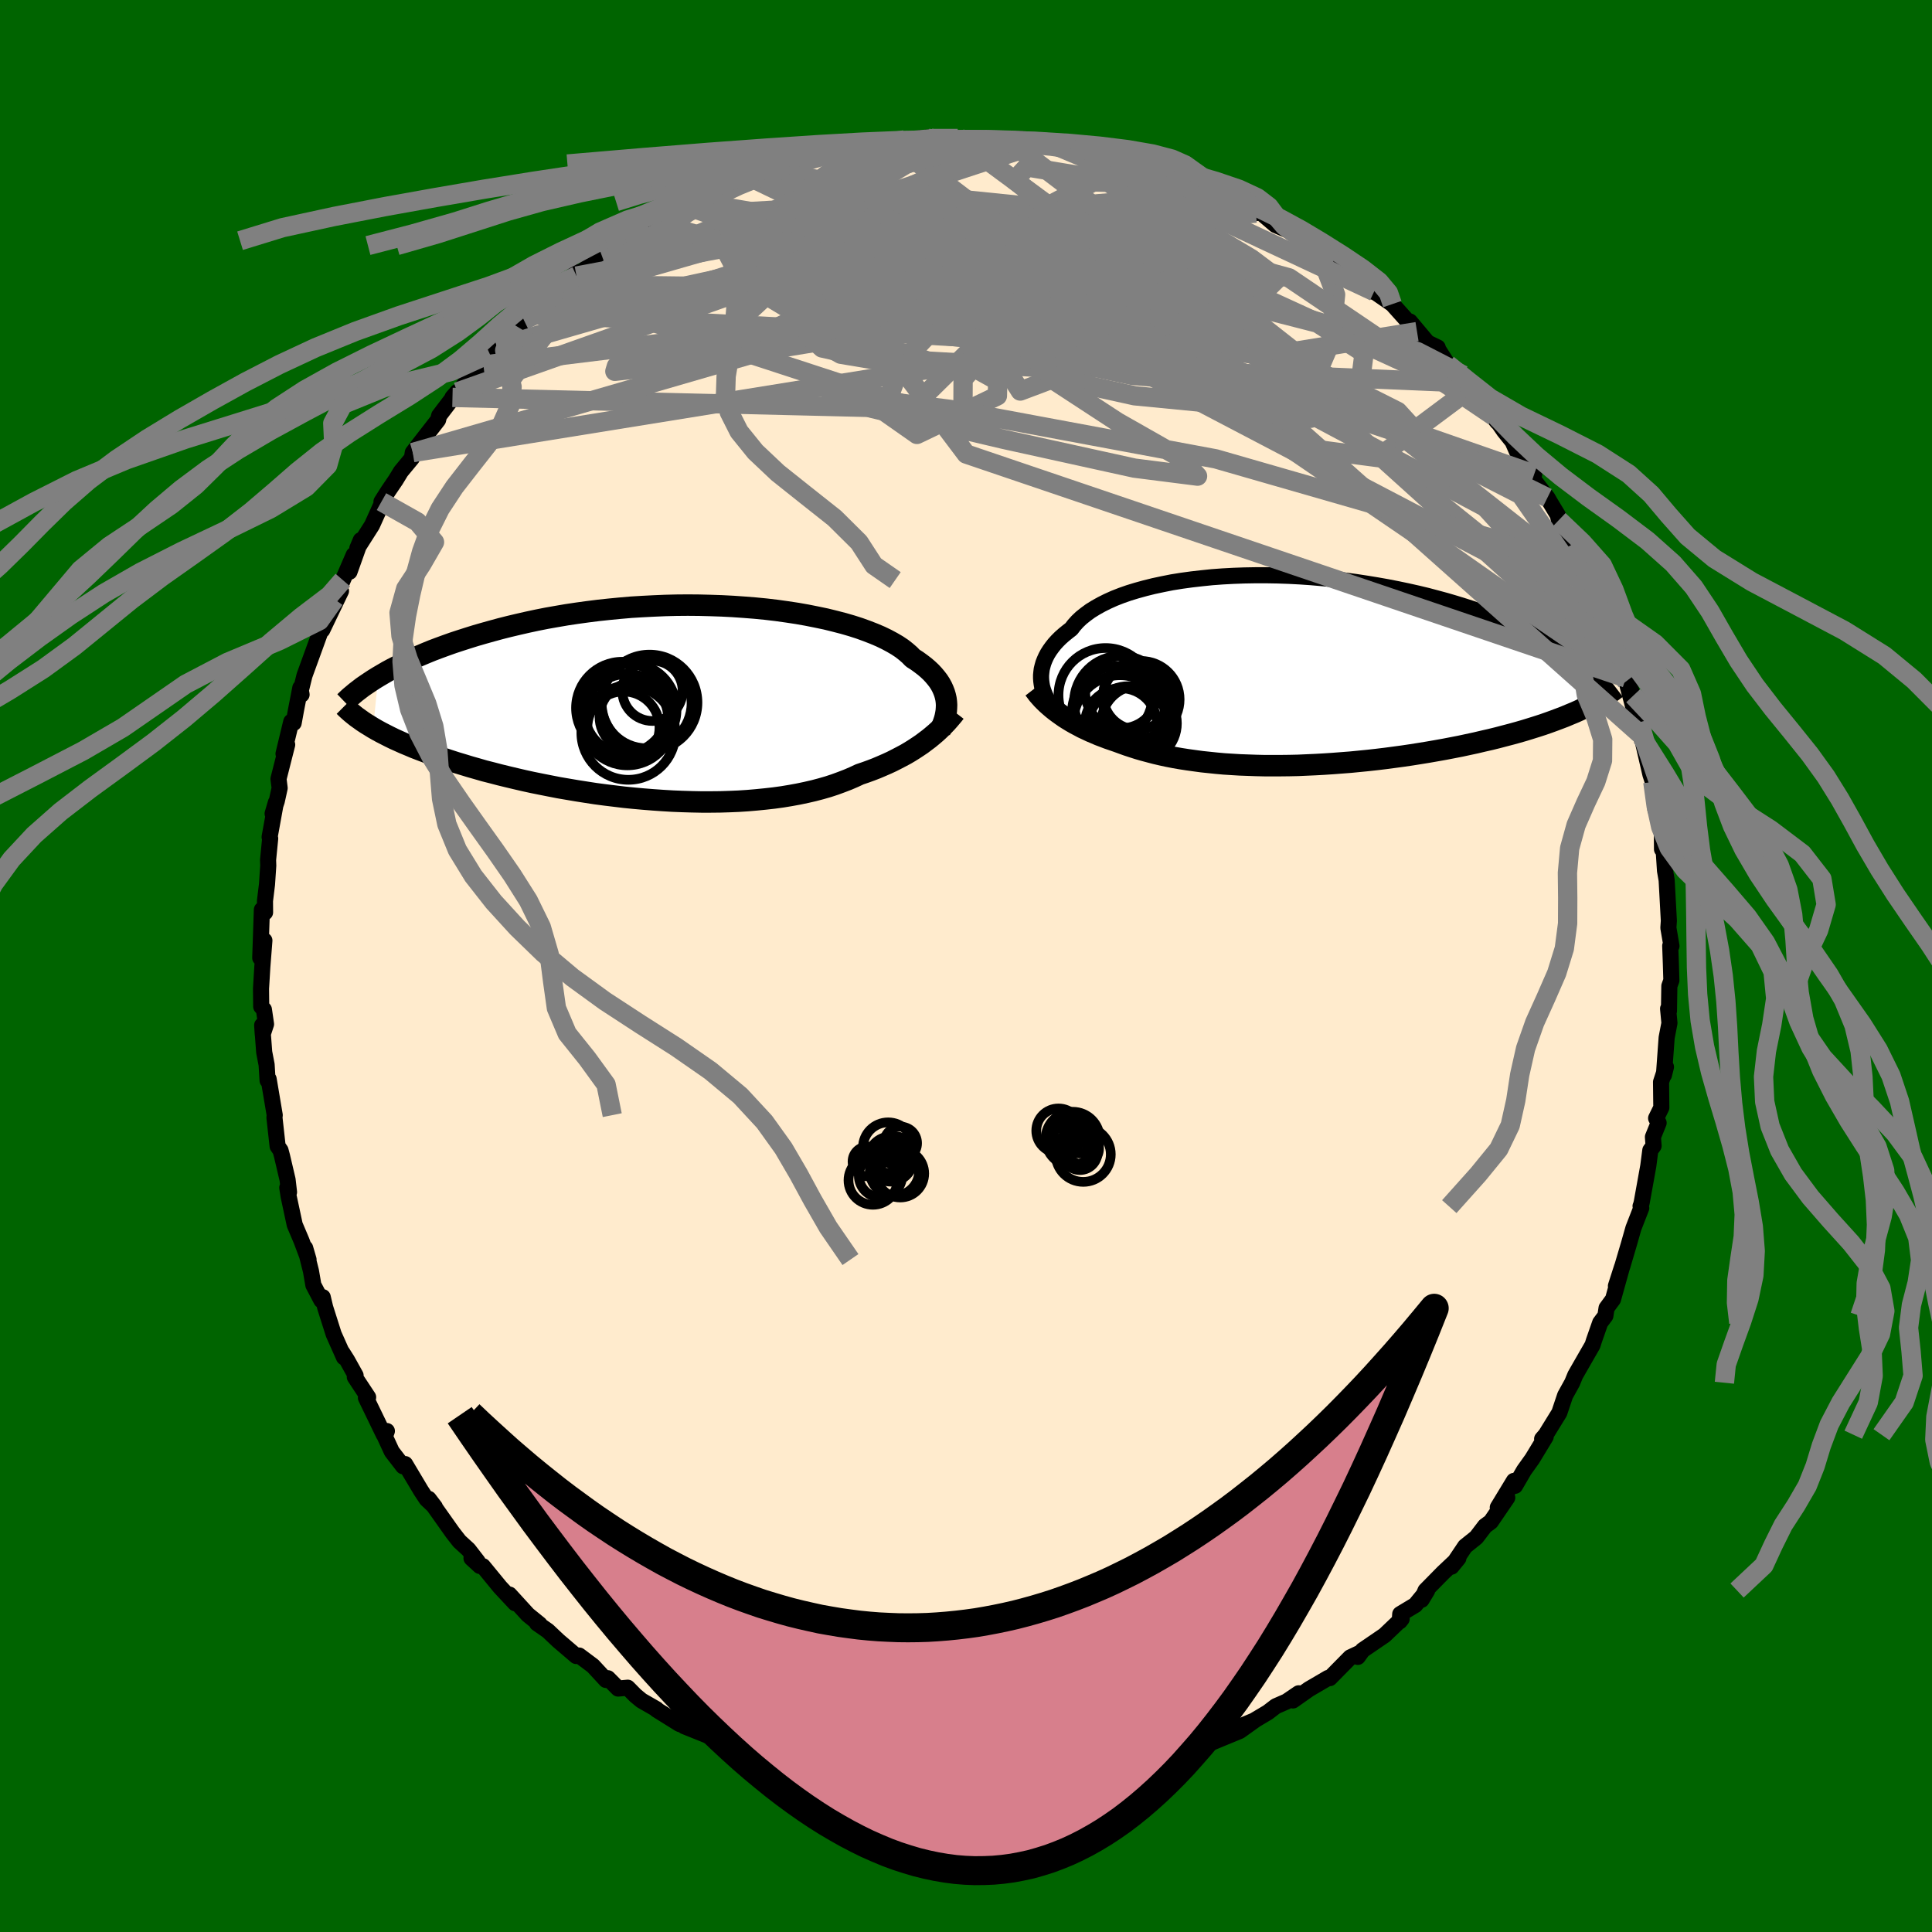 
  <svg viewBox="-100 -100 200 200" xmlns="http://www.w3.org/2000/svg" width="500" height="500" id="face-svg">
    <defs>
      <clipPath id="leftEyeClipPath">
        <polyline points="27.39,-0.08 27.35,-0.39 27.28,-0.7 27.19,-1.01 27.07,-1.32 26.93,-1.63 26.76,-1.94 26.56,-2.25 26.33,-2.55 26.07,-2.86 25.79,-3.16 25.47,-3.46 25.13,-3.75 24.75,-4.04 24.35,-4.33 23.91,-4.61 23.59,-4.94 23.21,-5.27 22.79,-5.6 22.31,-5.92 21.78,-6.23 21.2,-6.54 20.58,-6.84 19.9,-7.13 19.18,-7.41 18.41,-7.69 17.6,-7.95 16.74,-8.2 15.85,-8.43 14.92,-8.66 13.96,-8.86 12.96,-9.06 11.94,-9.24 10.88,-9.4 9.81,-9.55 8.71,-9.68 7.59,-9.79 6.45,-9.88 5.3,-9.96 4.14,-10.02 2.97,-10.06 1.8,-10.09 0.62,-10.1 -0.56,-10.09 -1.74,-10.06 -2.91,-10.01 -4.08,-9.95 -5.24,-9.88 -6.39,-9.78 -7.53,-9.67 -8.65,-9.55 -9.76,-9.41 -10.85,-9.26 -11.92,-9.1 -12.97,-8.92 -13.99,-8.74 -15,-8.54 -15.98,-8.33 -16.94,-8.11 -17.87,-7.89 -18.78,-7.66 -19.66,-7.42 -20.52,-7.18 -21.35,-6.94 -22.15,-6.69 -22.93,-6.44 -23.69,-6.19 -24.42,-5.93 -25.13,-5.67 -25.82,-5.41 -26.48,-5.14 -27.12,-4.87 -27.74,-4.6 -28.33,-4.33 -28.9,-4.06 -29.45,-3.78 -29.98,-3.51 -30.48,-3.24 -30.96,-2.96 -31.42,-2.69 -31.95,2.62 -31.55,2.85 -31.13,3.08 -30.7,3.3 -30.25,3.53 -29.78,3.76 -29.29,3.98 -28.78,4.21 -28.25,4.43 -27.71,4.66 -27.14,4.88 -26.56,5.1 -25.95,5.33 -25.33,5.55 -24.7,5.76 -24.04,5.98 -23.36,6.2 -22.66,6.41 -21.94,6.63 -21.2,6.84 -20.44,7.06 -19.65,7.26 -18.85,7.47 -18.03,7.67 -17.19,7.87 -16.33,8.07 -15.46,8.26 -14.57,8.44 -13.66,8.62 -12.74,8.8 -11.8,8.96 -10.86,9.12 -9.9,9.27 -8.93,9.42 -7.95,9.55 -6.96,9.67 -5.97,9.79 -4.97,9.89 -3.97,9.98 -2.97,10.06 -1.97,10.13 -0.97,10.19 0.03,10.23 1.02,10.26 2.01,10.28 2.99,10.28 3.97,10.27 4.93,10.24 5.88,10.2 6.81,10.14 7.74,10.06 8.64,9.97 9.53,9.87 10.4,9.75 11.25,9.61 12.07,9.46 12.88,9.29 13.66,9.11 14.42,8.91 15.15,8.7 15.85,8.47 16.53,8.22 17.18,7.97 17.81,7.7 18.41,7.42 19,7.22 19.58,7.01 20.15,6.79 20.69,6.56 21.22,6.33 21.74,6.09 22.23,5.84 22.71,5.59 23.18,5.34 23.62,5.08 24.05,4.81 24.46,4.54 24.86,4.27 25.23,3.99 25.59,3.72" />
      </clipPath>
      <clipPath id="rightEyeClipPath">
        <polyline points="-24.52,0.5 -24.49,0.19 -24.45,-0.13 -24.37,-0.45 -24.28,-0.77 -24.15,-1.1 -24,-1.43 -23.83,-1.75 -23.62,-2.08 -23.39,-2.4 -23.13,-2.73 -22.84,-3.05 -22.52,-3.37 -22.17,-3.68 -21.79,-3.99 -21.39,-4.3 -21.1,-4.68 -20.75,-5.07 -20.36,-5.44 -19.91,-5.8 -19.42,-6.16 -18.87,-6.5 -18.28,-6.83 -17.64,-7.15 -16.95,-7.46 -16.21,-7.75 -15.44,-8.02 -14.62,-8.27 -13.75,-8.51 -12.86,-8.73 -11.92,-8.93 -10.96,-9.12 -9.96,-9.28 -8.93,-9.42 -7.88,-9.54 -6.81,-9.65 -5.72,-9.73 -4.6,-9.79 -3.48,-9.83 -2.34,-9.85 -1.19,-9.85 -0.04,-9.83 1.12,-9.79 2.28,-9.73 3.44,-9.65 4.59,-9.55 5.74,-9.44 6.88,-9.31 8.01,-9.16 9.13,-8.99 10.23,-8.81 11.31,-8.62 12.38,-8.41 13.43,-8.19 14.46,-7.96 15.46,-7.72 16.44,-7.46 17.4,-7.2 18.32,-6.93 19.23,-6.65 20.1,-6.37 20.95,-6.08 21.77,-5.79 22.56,-5.49 23.32,-5.2 24.05,-4.9 24.76,-4.6 25.44,-4.29 26.1,-3.99 26.73,-3.68 27.33,-3.37 27.91,-3.06 28.46,-2.74 28.99,-2.43 29.48,-2.12 29.95,-1.8 30.4,-1.49 30.82,-1.18 31.21,-0.87 31.58,-0.56 31.21,4.13 30.72,4.35 30.21,4.56 29.69,4.78 29.14,4.99 28.58,5.2 28,5.41 27.4,5.62 26.78,5.82 26.14,6.02 25.49,6.22 24.83,6.41 24.14,6.6 23.45,6.78 22.73,6.97 22,7.15 21.25,7.32 20.49,7.5 19.7,7.67 18.91,7.84 18.09,8 17.26,8.16 16.42,8.31 15.56,8.46 14.7,8.6 13.82,8.74 12.94,8.87 12.05,8.99 11.15,9.11 10.24,9.22 9.34,9.32 8.43,9.41 7.51,9.5 6.6,9.57 5.69,9.64 4.78,9.7 3.88,9.75 2.98,9.79 2.08,9.83 1.19,9.85 0.31,9.86 -0.56,9.86 -1.42,9.86 -2.27,9.84 -3.11,9.81 -3.94,9.78 -4.76,9.73 -5.56,9.68 -6.34,9.61 -7.11,9.53 -7.87,9.45 -8.61,9.35 -9.33,9.25 -10.04,9.14 -10.73,9.02 -11.4,8.89 -12.05,8.75 -12.69,8.6 -13.3,8.44 -13.9,8.28 -14.49,8.11 -15.05,7.93 -15.6,7.75 -16.13,7.56 -16.65,7.37 -17.14,7.2 -17.61,7.04 -18.08,6.86 -18.53,6.69 -18.97,6.5 -19.4,6.32 -19.82,6.12 -20.23,5.93 -20.62,5.72 -21,5.52 -21.37,5.31 -21.73,5.09 -22.08,4.87 -22.41,4.64 -22.73,4.41" />
      </clipPath>
      <filter id="fuzzy">
        <feTurbulence id="turbulence" baseFrequency="0.05" numOctaves="3" type="noise" result="noise" />
        <feDisplacementMap in="SourceGraphic" in2="noise" scale="2" />
      </filter>
      <linearGradient id="rainbowGradient" x1="0%" y1="0%" x2="100%" y2="0%">
        <stop offset="0%" style="stop-color: rgb(220, 208, 186); stop-opacity: 1" />
        <stop offset="50%" style="stop-color: rgb(255, 99, 71); stop-opacity: 1" />
        <stop offset="100%" style="stop-color: rgb(145, 85, 61); stop-opacity: 1" />
      </linearGradient>
    </defs>
    <rect x="-100" y="-100" width="100%" height="100%" fill="rgb(0, 100, 0)" />
    <polyline id="faceContour" points="72.97,-0.19 73.02,1.49 72.81,2.07 72.77,4.66 72.68,4.42 72.82,5.91 72.53,7.42 72.25,11.29 72.46,10.45 71.95,12.01 71.98,14.66 71.44,15.76 71.7,16.24 71.11,17.7 71.18,18.62 70.84,19.08 70.63,20.7 69.95,24.47 69.84,24.91 69.83,24.86 69.9,25.06 69.09,27.14 68.63,28.76 67.95,31.06 67.28,33.12 67.91,31.16 66.98,34.5 66.31,35.41 66.19,36.21 65.65,36.93 65,38.79 64.86,39.24 63.47,41.66 63.07,42.36 62.75,43.14 62.02,44.46 61.42,46.25 60.02,48.52 59.64,48.96 60.01,48.73 58.62,51.02 57.77,52.21 56.84,53.81 56.72,53.3 55.05,56.05 56.03,55.04 54.33,57.53 53.73,57.97 52.83,59.15 51.67,60.08 50.26,62.18 50.97,61.31 49.39,62.8 47.57,64.65 47.16,65.61 47.74,64.65 46.51,66.15 44.95,67.09 44.9,67.84 45.1,67.59 43.33,69.28 41.06,70.83 40.56,71.52 40.8,71.09 39.78,71.57 37.66,73.72 37.49,73.7 35.51,74.86 33.85,76.03 34.44,75.29 33.19,76.14 32.07,76.63 31.25,77.26 29.17,78.5 28.5,78.67 29.88,78.09 28.34,79.19 25.07,80.54 26.35,79.86 25.05,80.6 21.28,82.25 19.51,82.67 20.87,82.31 19.07,82.91 19.14,82.78 18.38,82.96 14.11,83.98 14.65,84.01 13.01,84.32 11.43,84.79 11.65,84.94 8.72,85.1 8.93,85.29 9.1,84.97 6.72,85.56 6.51,85.3 4.26,85.48 3.58,85.5 3.66,85.67 2.16,85.82 -0.93,85.57 -1.72,85.84 -4.2,85.77 -3.65,85.52 -3.67,85.7 -4.18,85.79 -7.19,85.5 -8.13,85.33 -8.14,85.45 -8.78,85.2 -10.33,85.04 -12.34,84.62 -14.69,84.29 -15.09,83.71 -16.86,83.31 -16.88,83.58 -17.43,83.18 -20.08,82.69 -19.14,82.77 -20.3,82.38 -23.22,81.48 -22.75,81.23 -23.29,81.29 -25.9,80.18 -26.22,79.88 -29.16,78.7 -27.66,79.06 -29.65,78.47 -32.04,76.98 -32.04,76.93 -33.59,76.04 -34.22,75.52 -35.02,74.71 -36.01,74.8 -37.07,73.73 -37.27,73.91 -38.62,72.45 -40.05,71.38 -40.35,71.43 -42.2,69.85 -43.29,68.82 -44.41,68.04 -44.14,68.14 -45.35,67.16 -47.26,65.07 -46.67,65.97 -48.23,64.3 -50.01,62.13 -50.32,62.11 -51.19,61.31 -50.55,61.65 -51.51,60.41 -52.44,59.56 -53.15,58.65 -55.62,55.16 -54.98,56 -55.84,55.19 -56.42,54.31 -58.06,51.56 -58.27,51.79 -59.44,50.27 -60.16,48.71 -59.95,48.14 -60.28,48.5 -62.12,44.7 -61.89,44.64 -63.27,42.55 -63.19,42.38 -64.07,40.8 -64.57,40.01 -64.39,40.51 -65.46,38.11 -66.34,35.34 -66.59,34.28 -66.73,34.61 -67.56,33.03 -67.81,31.58 -68.41,29.19 -68.06,30.39 -68.79,28.44 -69.49,26.79 -70.12,23.85 -70.26,22.95 -70.08,23.41 -70.23,22.12 -70.8,19.69 -70.96,19.09 -71.26,18.66 -71.59,15.68 -71.56,15.44 -72.19,11.71 -72.3,11.85 -72.4,10.22 -72.65,8.92 -72.86,6.13 -72.8,7.05 -72.46,6.02 -72.68,4.51 -72.96,4.2 -72.98,2.34 -72.84,0.04 -72.63,-2.64 -73.06,-0.84 -72.89,-5.83 -72.56,-5.55 -72.57,-6.74 -72.36,-8.45 -72.23,-10.39 -72.25,-10.98 -72.03,-13.2 -72.09,-13.35 -71.44,-16.93 -71.78,-15.77 -71.35,-17.06 -71.05,-18.42 -71.17,-19.37 -70.27,-22.91 -70.65,-21.97 -69.85,-25.29 -69.6,-25.16 -69.36,-26.48 -68.91,-28.8 -68.78,-28.1 -68.94,-28.2 -68.48,-30.07 -66.8,-34.69 -66.53,-35.58 -66.32,-36.15 -66.64,-34.78 -64.7,-38.82 -65.37,-37.96 -64.51,-39.95 -63.38,-42.56 -63.82,-40.81 -62.65,-44.09 -63.01,-43.24 -61.49,-45.63 -60.39,-48.07 -60.51,-48.07 -59.82,-49.16 -59.03,-50.32 -58.5,-51.19 -57.36,-52.57 -57.27,-53.15 -56.76,-53.82 -54.65,-56.53 -54.54,-56.97 -52.67,-59.42 -53.16,-58.86 -52.75,-58.91 -51.96,-60.19 -50.74,-61.54 -49.96,-62.21 -49.31,-63.38 -48.52,-63.98 -46.33,-66.11 -45.76,-66.85 -46.13,-66.53 -44.75,-67.53 -42.28,-69.86 -42.97,-69.24 -42.73,-69.36 -40.32,-71.85 -40.53,-70.99 -40.32,-71.42 -37.72,-73.59 -37.1,-73.79 -35.85,-74.58 -35.45,-75.08 -34.4,-75.64 -32.86,-76.67 -31.13,-77.52 -30.94,-77.55 -28.97,-78.69 -28.47,-79.13 -27.72,-79.04 -26.5,-80.12 -25.89,-80.16 -26.07,-80.13 -22.18,-81.56 -23.37,-81.33 -20.71,-82.34 -20,-82.5 -20.24,-82.51 -17.37,-83.2 -18.23,-83.02 -15.45,-83.93 -14.39,-83.78 -14.55,-84.22 -12.09,-84.44 -10.79,-84.99 -10.54,-84.82 -7.72,-85.23 -7.64,-85.2 -6.36,-85.52 -4.76,-85.69 -5.32,-85.37 -4.13,-85.75 -3.01,-85.78 -0.86,-85.66 0.19,-85.68 2.41,-85.6 1.92,-85.63 4.1,-85.62 5.57,-85.61 6.79,-85.53 7.66,-85.15 8.03,-85.21 8.96,-85.04 9.47,-84.91 11.36,-84.82 10.93,-84.87 14.35,-84.32 16.15,-83.45 16.36,-83.87 15.75,-83.66 17.6,-83.03 20.86,-82.22 20.12,-82.33 21.91,-81.73 22.19,-81.74 23.59,-81.14 24.57,-80.83 26.03,-80.06 27.35,-79.59 26.92,-79.83 28.99,-78.63 30.28,-78 30.02,-77.94 30.27,-78.21 32.03,-76.71 33.25,-76.18 33.5,-76.15 36.38,-74.44 38.02,-73.15 37.8,-73.2 39.3,-72.01 39.28,-72.39 41.7,-70.69 41.58,-70.43 42.08,-69.81 42.25,-69.82 44.13,-68.52 46.69,-65.67 45.95,-66.72 47.79,-64.53 48.83,-64.03 48.72,-64.08 49.87,-62.28 51.46,-61.17 51.79,-60.36 52.25,-59.79 53.04,-58.97 52.82,-59.02 55.02,-56.29 54.66,-56.89 55.71,-55.37 56.58,-54.29 57.43,-52.35 58.82,-50.91 58.55,-50.6 60.19,-48.48 60.46,-48.01 61.27,-46.67 61.37,-46.16 62.42,-44.27 62.62,-43.56 63.1,-43.26 63.43,-41.94 64.57,-39.56 64.88,-38.83 65.53,-37.13 66.23,-36.41 66.14,-36.26 67.17,-32.81 67.39,-32.25 68.2,-29.95 68.32,-29.82 69.08,-27.99 68.36,-29.48 69.85,-23.94 69.71,-25.23 69.94,-24.62 69.96,-23.68 70.85,-19.83 71.1,-19.06 71.5,-17.49 71.37,-16.18 71.54,-17.01 71.88,-14.29 72.03,-14.51 72.05,-12.08 72.21,-12.19 72.36,-9.87 72.53,-8.89 72.55,-8.54 72.76,-4.68 72.71,-3.95 73.03,-2.07 72.9,-2.09 72.97,-0.19 73.02,1.49" fill="rgb(255, 235, 205)" stroke="black" stroke-width="1.667" stroke-linejoin="round" filter="url(#fuzzy)" />
    <g transform="translate(32.29 -30.6)">
      <polyline id="rightCountour" points="-24.52,0.5 -24.49,0.19 -24.45,-0.13 -24.37,-0.45 -24.28,-0.77 -24.15,-1.1 -24,-1.43 -23.83,-1.75 -23.62,-2.08 -23.39,-2.4 -23.13,-2.73 -22.84,-3.05 -22.52,-3.37 -22.17,-3.68 -21.79,-3.99 -21.39,-4.3 -21.1,-4.68 -20.75,-5.07 -20.36,-5.44 -19.91,-5.8 -19.42,-6.16 -18.87,-6.5 -18.28,-6.83 -17.64,-7.15 -16.95,-7.46 -16.21,-7.75 -15.44,-8.02 -14.62,-8.27 -13.75,-8.51 -12.86,-8.73 -11.92,-8.93 -10.96,-9.12 -9.96,-9.28 -8.93,-9.42 -7.88,-9.54 -6.81,-9.65 -5.72,-9.73 -4.6,-9.79 -3.48,-9.83 -2.34,-9.85 -1.19,-9.85 -0.04,-9.83 1.12,-9.79 2.28,-9.73 3.44,-9.65 4.59,-9.55 5.74,-9.44 6.88,-9.31 8.01,-9.16 9.13,-8.99 10.23,-8.81 11.31,-8.62 12.38,-8.41 13.43,-8.19 14.46,-7.96 15.46,-7.72 16.44,-7.46 17.4,-7.2 18.32,-6.93 19.23,-6.65 20.1,-6.37 20.95,-6.08 21.77,-5.79 22.56,-5.49 23.32,-5.2 24.05,-4.9 24.76,-4.6 25.44,-4.29 26.1,-3.99 26.73,-3.68 27.33,-3.37 27.91,-3.06 28.46,-2.74 28.99,-2.43 29.48,-2.12 29.95,-1.8 30.4,-1.49 30.82,-1.18 31.21,-0.87 31.58,-0.56 31.21,4.13 30.72,4.35 30.21,4.56 29.69,4.78 29.14,4.99 28.58,5.2 28,5.41 27.4,5.62 26.78,5.82 26.14,6.02 25.49,6.22 24.83,6.41 24.14,6.6 23.45,6.78 22.73,6.97 22,7.15 21.25,7.32 20.49,7.5 19.7,7.67 18.91,7.84 18.09,8 17.26,8.16 16.42,8.31 15.56,8.46 14.7,8.6 13.82,8.74 12.94,8.87 12.05,8.99 11.15,9.11 10.24,9.22 9.34,9.32 8.43,9.41 7.51,9.5 6.6,9.57 5.69,9.64 4.78,9.7 3.88,9.75 2.98,9.79 2.08,9.83 1.19,9.85 0.31,9.86 -0.56,9.86 -1.42,9.86 -2.27,9.84 -3.11,9.81 -3.94,9.78 -4.76,9.73 -5.56,9.68 -6.34,9.61 -7.11,9.53 -7.87,9.45 -8.61,9.35 -9.33,9.25 -10.04,9.14 -10.73,9.02 -11.4,8.89 -12.05,8.75 -12.69,8.6 -13.3,8.44 -13.9,8.28 -14.49,8.11 -15.05,7.93 -15.6,7.75 -16.13,7.56 -16.65,7.37 -17.14,7.2 -17.61,7.04 -18.08,6.86 -18.53,6.69 -18.97,6.5 -19.4,6.32 -19.82,6.12 -20.23,5.93 -20.62,5.72 -21,5.52 -21.37,5.31 -21.73,5.09 -22.08,4.87 -22.41,4.64 -22.73,4.41" fill="white" stroke="white" stroke-width="0" stroke-linejoin="round" filter="url(#fuzzy)" />
    </g>
    <g transform="translate(-29.42 -27.26)">
      <polyline id="leftCountour" points="27.39,-0.08 27.35,-0.39 27.28,-0.7 27.19,-1.01 27.07,-1.32 26.93,-1.63 26.76,-1.94 26.56,-2.25 26.33,-2.55 26.07,-2.86 25.79,-3.16 25.47,-3.46 25.13,-3.75 24.75,-4.04 24.35,-4.33 23.91,-4.61 23.59,-4.94 23.21,-5.27 22.79,-5.6 22.31,-5.92 21.78,-6.23 21.2,-6.54 20.58,-6.84 19.9,-7.13 19.18,-7.41 18.41,-7.69 17.6,-7.95 16.74,-8.2 15.85,-8.43 14.92,-8.66 13.96,-8.86 12.96,-9.06 11.94,-9.24 10.88,-9.4 9.81,-9.55 8.71,-9.68 7.59,-9.79 6.45,-9.88 5.3,-9.96 4.14,-10.02 2.97,-10.06 1.8,-10.09 0.62,-10.1 -0.56,-10.09 -1.74,-10.06 -2.91,-10.01 -4.08,-9.95 -5.24,-9.88 -6.39,-9.78 -7.53,-9.67 -8.65,-9.55 -9.76,-9.41 -10.85,-9.26 -11.92,-9.1 -12.97,-8.92 -13.99,-8.74 -15,-8.54 -15.98,-8.33 -16.94,-8.11 -17.87,-7.89 -18.78,-7.66 -19.66,-7.42 -20.52,-7.18 -21.35,-6.94 -22.15,-6.69 -22.93,-6.44 -23.69,-6.19 -24.42,-5.93 -25.13,-5.67 -25.82,-5.41 -26.48,-5.14 -27.12,-4.87 -27.74,-4.6 -28.33,-4.33 -28.9,-4.06 -29.45,-3.78 -29.98,-3.51 -30.48,-3.24 -30.96,-2.96 -31.42,-2.69 -31.95,2.62 -31.55,2.85 -31.13,3.08 -30.7,3.3 -30.25,3.53 -29.78,3.76 -29.29,3.98 -28.78,4.21 -28.25,4.43 -27.71,4.66 -27.14,4.88 -26.56,5.1 -25.95,5.33 -25.33,5.55 -24.7,5.76 -24.04,5.98 -23.36,6.2 -22.66,6.41 -21.94,6.63 -21.2,6.84 -20.44,7.06 -19.65,7.26 -18.85,7.47 -18.03,7.67 -17.19,7.87 -16.33,8.07 -15.46,8.26 -14.57,8.44 -13.66,8.62 -12.74,8.8 -11.8,8.96 -10.86,9.12 -9.9,9.27 -8.93,9.42 -7.95,9.55 -6.96,9.67 -5.97,9.79 -4.97,9.89 -3.97,9.98 -2.97,10.06 -1.97,10.13 -0.97,10.19 0.03,10.23 1.02,10.26 2.01,10.28 2.99,10.28 3.97,10.27 4.93,10.24 5.88,10.2 6.81,10.14 7.74,10.06 8.64,9.97 9.53,9.87 10.4,9.75 11.25,9.61 12.07,9.46 12.88,9.29 13.66,9.11 14.42,8.91 15.15,8.7 15.85,8.47 16.53,8.22 17.18,7.97 17.81,7.7 18.41,7.42 19,7.22 19.58,7.01 20.15,6.79 20.69,6.56 21.22,6.33 21.74,6.09 22.23,5.84 22.71,5.59 23.18,5.34 23.62,5.08 24.05,4.81 24.46,4.54 24.86,4.27 25.23,3.99 25.59,3.72" fill="white" stroke="white" stroke-width="0" stroke-linejoin="round" filter="url(#fuzzy)" />
    </g>
    <g transform="translate(32.29 -30.6)">
      <polyline id="rightUpper" points="-23.78,3.16 -23.91,2.95 -24.03,2.72 -24.14,2.48 -24.24,2.22 -24.33,1.96 -24.41,1.68 -24.46,1.4 -24.5,1.1 -24.52,0.8 -24.52,0.5 -24.49,0.19 -24.45,-0.13 -24.37,-0.45 -24.28,-0.77 -24.15,-1.1 -24,-1.43 -23.83,-1.75 -23.62,-2.08 -23.39,-2.4 -23.13,-2.73 -22.84,-3.05 -22.52,-3.37 -22.17,-3.68 -21.79,-3.99 -21.39,-4.3 -21.1,-4.68 -20.75,-5.07 -20.36,-5.44 -19.91,-5.8 -19.42,-6.16 -18.87,-6.5 -18.28,-6.83 -17.64,-7.15 -16.95,-7.46 -16.21,-7.75 -15.44,-8.02 -14.62,-8.27 -13.75,-8.51 -12.86,-8.73 -11.92,-8.93 -10.96,-9.12 -9.96,-9.28 -8.93,-9.42 -7.88,-9.54 -6.81,-9.65 -5.72,-9.73 -4.6,-9.79 -3.48,-9.83 -2.34,-9.85 -1.19,-9.85 -0.04,-9.83 1.12,-9.79 2.28,-9.73 3.44,-9.65 4.59,-9.55 5.74,-9.44 6.88,-9.31 8.01,-9.16 9.13,-8.99 10.23,-8.81 11.31,-8.62 12.38,-8.41 13.43,-8.19 14.46,-7.96 15.46,-7.72 16.44,-7.46 17.4,-7.2 18.32,-6.93 19.23,-6.65 20.1,-6.37 20.95,-6.08 21.77,-5.79 22.56,-5.49 23.32,-5.2 24.05,-4.9 24.76,-4.6 25.44,-4.29 26.1,-3.99 26.73,-3.68 27.33,-3.37 27.91,-3.06 28.46,-2.74 28.99,-2.43 29.48,-2.12 29.95,-1.8 30.4,-1.49 30.82,-1.18 31.21,-0.87 31.58,-0.56 31.92,-0.26 32.24,0.05 32.53,0.35 32.8,0.65 33.04,0.95 33.26,1.24 33.46,1.53 33.64,1.82 33.79,2.1 33.92,2.39" fill="none" stroke="black" stroke-width="1.667" stroke-linejoin="round" filter="url(#fuzzy)" />
      <polyline id="rightLower" points="-25.25,1.92 -25.05,2.18 -24.85,2.45 -24.63,2.7 -24.4,2.96 -24.15,3.21 -23.89,3.46 -23.62,3.7 -23.34,3.94 -23.04,4.18 -22.73,4.41 -22.41,4.64 -22.08,4.87 -21.73,5.09 -21.37,5.31 -21,5.52 -20.62,5.72 -20.23,5.93 -19.82,6.12 -19.4,6.32 -18.97,6.5 -18.53,6.69 -18.08,6.86 -17.61,7.04 -17.14,7.2 -16.65,7.37 -16.13,7.56 -15.6,7.75 -15.05,7.93 -14.49,8.11 -13.9,8.28 -13.3,8.44 -12.69,8.6 -12.05,8.75 -11.4,8.89 -10.73,9.02 -10.04,9.14 -9.33,9.25 -8.61,9.35 -7.87,9.45 -7.11,9.53 -6.34,9.61 -5.56,9.68 -4.76,9.73 -3.94,9.78 -3.11,9.81 -2.27,9.84 -1.42,9.86 -0.56,9.86 0.31,9.86 1.19,9.85 2.08,9.83 2.98,9.79 3.88,9.75 4.78,9.7 5.69,9.64 6.6,9.57 7.51,9.5 8.43,9.41 9.34,9.32 10.24,9.22 11.15,9.11 12.05,8.99 12.94,8.87 13.82,8.74 14.7,8.6 15.56,8.46 16.42,8.31 17.26,8.16 18.09,8 18.91,7.84 19.7,7.67 20.49,7.5 21.25,7.32 22,7.15 22.73,6.97 23.45,6.78 24.14,6.6 24.83,6.41 25.49,6.22 26.14,6.02 26.78,5.82 27.4,5.62 28,5.41 28.58,5.2 29.14,4.99 29.69,4.78 30.21,4.56 30.72,4.35 31.21,4.13 31.67,3.9 32.12,3.68 32.55,3.46 32.96,3.23 33.35,3 33.73,2.77 34.08,2.54 34.41,2.31 34.73,2.08 35.03,1.85" fill="none" stroke="black" stroke-width="2.222" stroke-linejoin="round" filter="url(#fuzzy)" />
      <circle r="4.874" cx="-17.841" cy="2.558" stroke="black" fill="none" stroke-width="1.0" filter="url(#fuzzy)" clip-path="url(#rightEyeClipPath)" /><circle r="3.738" cx="-16.211" cy="2.253" stroke="black" fill="none" stroke-width="1.0" filter="url(#fuzzy)" clip-path="url(#rightEyeClipPath)" /><circle r="4.804" cx="-16.351" cy="5.303" stroke="black" fill="none" stroke-width="1.0" filter="url(#fuzzy)" clip-path="url(#rightEyeClipPath)" /><circle r="4.2" cx="-15.456" cy="5.833" stroke="black" fill="none" stroke-width="1.0" filter="url(#fuzzy)" clip-path="url(#rightEyeClipPath)" /><circle r="3.736" cx="-16.251" cy="5.583" stroke="black" fill="none" stroke-width="1.0" filter="url(#fuzzy)" clip-path="url(#rightEyeClipPath)" /><circle r="3.536" cx="-14.551" cy="2.588" stroke="black" fill="none" stroke-width="1.0" filter="url(#fuzzy)" clip-path="url(#rightEyeClipPath)" /><circle r="4.786" cx="-16.526" cy="4.343" stroke="black" fill="none" stroke-width="1.0" filter="url(#fuzzy)" clip-path="url(#rightEyeClipPath)" /><circle r="3.984" cx="-14.161" cy="3.008" stroke="black" fill="none" stroke-width="1.0" filter="url(#fuzzy)" clip-path="url(#rightEyeClipPath)" /><circle r="3.912" cx="-14.371" cy="5.478" stroke="black" fill="none" stroke-width="1.0" filter="url(#fuzzy)" clip-path="url(#rightEyeClipPath)" /><circle r="4.842" cx="-16.261" cy="3.333" stroke="black" fill="none" stroke-width="1.0" filter="url(#fuzzy)" clip-path="url(#rightEyeClipPath)" />
      </g>
    <g transform="translate(-29.42 -27.26)">
      <polyline id="leftUpper" points="26.73,2.92 26.86,2.63 26.98,2.34 27.09,2.05 27.19,1.75 27.27,1.45 27.33,1.15 27.38,0.84 27.4,0.53 27.41,0.23 27.39,-0.08 27.35,-0.39 27.28,-0.7 27.19,-1.01 27.07,-1.32 26.93,-1.63 26.76,-1.94 26.56,-2.25 26.33,-2.55 26.07,-2.86 25.79,-3.16 25.47,-3.46 25.13,-3.75 24.75,-4.04 24.35,-4.33 23.91,-4.61 23.59,-4.94 23.21,-5.27 22.79,-5.6 22.31,-5.92 21.78,-6.23 21.2,-6.54 20.58,-6.84 19.9,-7.13 19.18,-7.41 18.41,-7.69 17.6,-7.95 16.74,-8.2 15.85,-8.43 14.92,-8.66 13.96,-8.86 12.96,-9.06 11.94,-9.24 10.88,-9.4 9.81,-9.55 8.71,-9.68 7.59,-9.79 6.45,-9.88 5.3,-9.96 4.14,-10.02 2.97,-10.06 1.8,-10.09 0.62,-10.1 -0.56,-10.09 -1.74,-10.06 -2.91,-10.01 -4.08,-9.95 -5.24,-9.88 -6.39,-9.78 -7.53,-9.67 -8.65,-9.55 -9.76,-9.41 -10.85,-9.26 -11.92,-9.1 -12.97,-8.92 -13.99,-8.74 -15,-8.54 -15.98,-8.33 -16.94,-8.11 -17.87,-7.89 -18.78,-7.66 -19.66,-7.42 -20.52,-7.18 -21.35,-6.94 -22.15,-6.69 -22.93,-6.44 -23.69,-6.19 -24.42,-5.93 -25.13,-5.67 -25.82,-5.41 -26.48,-5.14 -27.12,-4.87 -27.74,-4.6 -28.33,-4.33 -28.9,-4.06 -29.45,-3.78 -29.98,-3.51 -30.48,-3.24 -30.96,-2.96 -31.42,-2.69 -31.86,-2.42 -32.27,-2.15 -32.67,-1.88 -33.05,-1.62 -33.4,-1.35 -33.74,-1.09 -34.05,-0.83 -34.35,-0.58 -34.63,-0.32 -34.89,-0.07" fill="none" stroke="black" stroke-width="2.222" stroke-linejoin="round" filter="url(#fuzzy)" />
      <polyline id="leftLower" points="28.29,0.99 28.09,1.25 27.87,1.51 27.64,1.78 27.4,2.05 27.14,2.32 26.86,2.6 26.57,2.88 26.26,3.16 25.93,3.44 25.59,3.72 25.23,3.99 24.86,4.27 24.46,4.54 24.05,4.81 23.62,5.08 23.18,5.34 22.71,5.59 22.23,5.84 21.74,6.09 21.22,6.33 20.69,6.56 20.15,6.79 19.58,7.01 19,7.22 18.41,7.42 17.81,7.7 17.18,7.97 16.53,8.22 15.85,8.47 15.15,8.7 14.42,8.91 13.66,9.11 12.88,9.29 12.07,9.46 11.25,9.61 10.4,9.75 9.53,9.87 8.64,9.97 7.74,10.06 6.81,10.14 5.88,10.2 4.93,10.24 3.97,10.27 2.99,10.28 2.01,10.28 1.02,10.26 0.03,10.23 -0.97,10.19 -1.97,10.13 -2.97,10.06 -3.97,9.98 -4.97,9.89 -5.97,9.79 -6.96,9.67 -7.95,9.55 -8.93,9.42 -9.9,9.27 -10.86,9.12 -11.8,8.96 -12.74,8.8 -13.66,8.62 -14.57,8.44 -15.46,8.26 -16.33,8.07 -17.19,7.87 -18.03,7.67 -18.85,7.47 -19.65,7.26 -20.44,7.06 -21.2,6.84 -21.94,6.63 -22.66,6.41 -23.36,6.2 -24.04,5.98 -24.7,5.76 -25.33,5.55 -25.95,5.33 -26.56,5.1 -27.14,4.88 -27.71,4.66 -28.25,4.43 -28.78,4.21 -29.29,3.98 -29.78,3.76 -30.25,3.53 -30.7,3.3 -31.13,3.08 -31.55,2.85 -31.95,2.62 -32.32,2.39 -32.68,2.17 -33.03,1.94 -33.35,1.71 -33.66,1.49 -33.95,1.26 -34.22,1.04 -34.48,0.81 -34.72,0.59 -34.94,0.37" fill="none" stroke="black" stroke-width="2.222" stroke-linejoin="round" filter="url(#fuzzy)" />
      <circle r="3.732" cx="-6.042" cy="2.574" stroke="black" fill="none" stroke-width="1.0" filter="url(#fuzzy)" clip-path="url(#leftEyeClipPath)" /><circle r="4.786" cx="-6.162" cy="0.549" stroke="black" fill="none" stroke-width="1.0" filter="url(#fuzzy)" clip-path="url(#leftEyeClipPath)" /><circle r="4.728" cx="-5.637" cy="1.759" stroke="black" fill="none" stroke-width="1.0" filter="url(#fuzzy)" clip-path="url(#leftEyeClipPath)" /><circle r="3.54" cx="-4.977" cy="1.479" stroke="black" fill="none" stroke-width="1.0" filter="url(#fuzzy)" clip-path="url(#leftEyeClipPath)" /><circle r="4.638" cx="-5.792" cy="0.579" stroke="black" fill="none" stroke-width="1.0" filter="url(#fuzzy)" clip-path="url(#leftEyeClipPath)" /><circle r="4.866" cx="-5.532" cy="3.119" stroke="black" fill="none" stroke-width="1.0" filter="url(#fuzzy)" clip-path="url(#leftEyeClipPath)" /><circle r="4.794" cx="-5.342" cy="0.719" stroke="black" fill="none" stroke-width="1.0" filter="url(#fuzzy)" clip-path="url(#leftEyeClipPath)" /><circle r="4.962" cx="-3.342" cy="-0.011" stroke="black" fill="none" stroke-width="1.0" filter="url(#fuzzy)" clip-path="url(#leftEyeClipPath)" /><circle r="3.122" cx="-3.037" cy="-1.226" stroke="black" fill="none" stroke-width="1.0" filter="url(#fuzzy)" clip-path="url(#leftEyeClipPath)" /><circle r="4.672" cx="-3.662" cy="0.049" stroke="black" fill="none" stroke-width="1.0" filter="url(#fuzzy)" clip-path="url(#leftEyeClipPath)" />
    </g>
    <g id="hairs">
      <polyline points="-4.13,-85.75 0.96,-83.81 -5.38,-80.86 -10.62,-77.63 -13.07,-75.26 -13.13,-74.08 -11.86,-73.7 -10.74,-73.48 -10.9,-72.92 -12.6,-71.82 -15.15,-70.11 -17.11,-67.9 -16.75,-65.46 -12.96,-63.33 -6.04,-62.17 2.32,-62.55 9.88,-64.56 15.09,-67.62 17.46,-70.7 16.89,-72.66 13.09,-72.59 6.68,-69.75 0.66,-63.95 -5.66,-57.72 -53.16,-58.86" fill="none" stroke="rgb(128, 128, 128)" stroke-width="2" stroke-linejoin="round" filter="url(#fuzzy)" /><polyline points="28.99,-78.63 2.96,-63.7 5.62,-59.52 10.34,-61.3 16.14,-62.53 19.51,-62.78 17.46,-63.82 11,-66.23 3.84,-69.21 -0.86,-71.88 -2.4,-73.99 -2.15,-75.81 -1.61,-77.52 -0.62,-78.74 3.14,-78.24 12.99,-73.83 30.71,-62.67 53.46,-44.36 67.39,-32.25" fill="none" stroke="rgb(128, 128, 128)" stroke-width="2" stroke-linejoin="round" filter="url(#fuzzy)" /><polyline points="51.46,-61.17 46.73,-63.6 33.41,-67.6 20.45,-70.38 15.51,-70.03 17.35,-67.36 21.05,-64.29 23.61,-62.1 25.02,-61.01 26.21,-60.75 27.08,-61.15 26.29,-62.18 22.79,-63.69 17.17,-65.23 11.97,-66.22 10.25,-66.21 13.61,-65.18 20.85,-63.38 28.52,-61.1 33.05,-58.51 33.51,-55.88 33.81,-53.79 42.65,-52.63 52.25,-59.79" fill="none" stroke="rgb(128, 128, 128)" stroke-width="2" stroke-linejoin="round" filter="url(#fuzzy)" /><polyline points="30.02,-77.94 21.61,-79.57 13.56,-78.9 10.82,-77.82 14.2,-75.91 19.74,-73.2 24.24,-70.36 27.12,-67.93 29.22,-65.96 31.08,-64.27 32.13,-62.75 31.26,-61.5 27.87,-60.77 22.6,-60.68 17.16,-61.15 13.34,-61.97 11.93,-62.97 12.1,-64.32 11.7,-66.34 8.33,-68.96 0.94,-71.3 -8.28,-72.24 -13.2,-72.43 -9.56,-75.49 -22.18,-81.56" fill="none" stroke="rgb(128, 128, 128)" stroke-width="2" stroke-linejoin="round" filter="url(#fuzzy)" /><polyline points="-45.76,-66.85 -36.86,-71.16 -22.08,-75.41 -8.77,-77.47 1.75,-77.53 9.87,-76.04 15.8,-73.27 19.32,-69.59 19.84,-65.81 17.01,-63.03 11.8,-62.05 6.85,-62.82 5.24,-64.47 8.11,-65.88 13.09,-66.58 15.36,-66.87 11.56,-66.96 3.87,-65.54 -0.3,-60.75 -0.32,-56.15 -42.28,-69.86" fill="none" stroke="rgb(128, 128, 128)" stroke-width="2" stroke-linejoin="round" filter="url(#fuzzy)" /><polyline points="26.92,-79.83 -10.17,-72.93 -5.73,-72.13 0.99,-70.24 -3.38,-67.37 -15.86,-64.52 -28.78,-62.42 -36.35,-61.56 -36.19,-62.09 -28.88,-63.72 -17.2,-65.73 -5.02,-67.33 4.24,-68.31 8.98,-69.34 9.15,-71.61 4.54,-75.5 -5.91,-79.07 -22.18,-78.11 -42.97,-69.24" fill="none" stroke="rgb(128, 128, 128)" stroke-width="2" stroke-linejoin="round" filter="url(#fuzzy)" /><polyline points="-10.54,-84.82 -9.62,-81.07 -3.12,-75.53 12.25,-70.19 26.98,-65.53 35.83,-61.99 38.05,-59.61 34.54,-58.31 26.84,-58.12 17.45,-59.03 9.87,-60.7 7.23,-62.57 10.54,-64.17 17.82,-65.43 25.38,-66.68 30.05,-68.18 30.81,-69.85 28.61,-71.26 25,-71.7 20.55,-69.73 9.24,-64.58 -44.75,-67.53" fill="none" stroke="rgb(128, 128, 128)" stroke-width="2" stroke-linejoin="round" filter="url(#fuzzy)" /><polyline points="68.2,-29.95 31.31,-63.23 23.09,-73.98 23.1,-76.05 25.92,-74.46 27.17,-72.62 24.38,-72.34 18.5,-73.64 12.19,-75.48 6.94,-76.76 1.73,-76.94 -5.36,-76 -14.07,-74.29 -20.14,-72.31 -16.68,-70.27 1.43,-67.4 30.99,-63.14 46.69,-65.67" fill="none" stroke="rgb(128, 128, 128)" stroke-width="2" stroke-linejoin="round" filter="url(#fuzzy)" /><polyline points="-44.75,-67.53 -35.02,-70.45 -22.09,-70.29 -10.54,-71.01 -1.25,-71.2 7.1,-70.33 13.37,-69.23 15.56,-68.94 13.57,-69.71 9.72,-70.91 7.12,-71.47 7.53,-70.67 10.54,-68.53 14.16,-65.81 16.43,-63.45 16.35,-62.1 13.42,-62.13 6.53,-63.96 -5.35,-68.03 -19.68,-73.37 -30.15,-76.37 -37.72,-73.59" fill="none" stroke="rgb(128, 128, 128)" stroke-width="2" stroke-linejoin="round" filter="url(#fuzzy)" /><polyline points="-34.4,-75.64 -11.53,-73.08 -5.45,-69.78 -1.88,-70.21 -2.99,-72.11 -7.12,-73.81 -11.18,-74.77 -13.05,-75.08 -11.7,-74.95 -6.93,-74.39 0.63,-73.2 9.43,-71.18 17.43,-68.4 22.92,-65.36 25.24,-62.72 24.9,-61.06 23.12,-60.51 21.07,-60.74 19.21,-61.24 16.48,-61.91 9.63,-63.84 -4.71,-68.84 -21.99,-76.15 -28.47,-79.13" fill="none" stroke="rgb(128, 128, 128)" stroke-width="2" stroke-linejoin="round" filter="url(#fuzzy)" /><polyline points="-20,-82.5 0,-71.78 -1.01,-69.67 1.02,-72.6 4.87,-74.76 9.25,-73.32 14.19,-68.74 19.86,-63.18 25.99,-58.76 31.69,-56.62 35.68,-56.7 37.18,-58.14 36.86,-60.01 36.62,-61.97 37.76,-64.62 38.26,-69.5 36.38,-74.44" fill="none" stroke="rgb(128, 128, 128)" stroke-width="2" stroke-linejoin="round" filter="url(#fuzzy)" /><polyline points="-57.27,-53.15 -17.98,-64.55 8.67,-67.55 18.4,-69.37 18.41,-69.2 13.59,-67.9 7.01,-67.25 1.37,-68.04 -1.16,-69.59 0.09,-70.68 3.97,-70.56 8.14,-69.44 10.4,-68.18 9.76,-67.61 6.71,-68.01 2.46,-69.13 -2.16,-70.49 -6.99,-71.8 -12.31,-72.74 -18.97,-72.59 -28.92,-70.42 -41.57,-66.78 -44.75,-67.53" fill="none" stroke="rgb(128, 128, 128)" stroke-width="2" stroke-linejoin="round" filter="url(#fuzzy)" /><polyline points="-40.32,-71.42 -10.3,-77.1 -0.25,-77.98 6.44,-77.61 7.75,-77.67 4.1,-78.28 -1.28,-78.83 -5.63,-78.79 -8.36,-77.91 -10.39,-76.38 -12.57,-74.61 -14.56,-73.02 -14.82,-71.72 -11.68,-70.48 -4.53,-68.92 5.43,-67.06 15.17,-65.55 20.75,-65.56 19.21,-68.02 11.14,-72.63 0.92,-76.85 -11.06,-75.76 -48.52,-63.98" fill="none" stroke="rgb(128, 128, 128)" stroke-width="2" stroke-linejoin="round" filter="url(#fuzzy)" /><polyline points="7.66,-85.15 -7.07,-80.31 -4.71,-76.49 4.13,-72.81 14.57,-70.41 20.34,-69.9 18.82,-70.65 12.13,-71.24 4.31,-70.34 -2.09,-67.29 -6.63,-62.47 -8.53,-57.45 -5.08,-55.03 3.25,-59.02 3.52,-72.07 -14.55,-84.22" fill="none" stroke="rgb(128, 128, 128)" stroke-width="2" stroke-linejoin="round" filter="url(#fuzzy)" /><polyline points="14.35,-84.32 22.02,-79.04 25.1,-69.53 21.64,-63.11 16.69,-61.96 12.72,-64.24 9.91,-67.5 8.58,-70.15 9.35,-71.67 12.06,-72.37 15.61,-72.78 18.81,-73.1 21.3,-72.91 23.58,-71.58 25.95,-68.99 27.08,-66.1 23.88,-64.56 14.43,-65.42 4.43,-67.68 12.47,-67.08 58.82,-50.91" fill="none" stroke="rgb(128, 128, 128)" stroke-width="2" stroke-linejoin="round" filter="url(#fuzzy)" /><polyline points="-3.01,-85.78 -13.09,-81.34 -21.81,-77.32 -25.13,-74.58 -23.21,-70.95 -15.53,-66.32 -3.92,-62.62 7.02,-61.99 12.73,-64.95 11.48,-70.01 5.06,-74.67 -2.67,-77.01 -7.68,-76.69 -7.16,-74.84 -0.44,-72.85 10.3,-71.27 18.54,-71.35 -0.86,-85.66" fill="none" stroke="rgb(128, 128, 128)" stroke-width="2" stroke-linejoin="round" filter="url(#fuzzy)" /><polyline points="-48.52,-63.98 -16.49,-73.23 1.47,-75.6 6.93,-76.08 8.36,-75.74 9.45,-74.89 11.29,-73.32 13.98,-70.82 16.79,-67.71 18.67,-64.85 19.18,-63.12 18.73,-62.85 18.26,-63.78 18.52,-65.31 19.82,-66.9 22.1,-68.29 25.14,-69.34 28.57,-69.98 31.46,-70.38 32.26,-71.17 29.54,-73.22 23.8,-76.65 18.7,-79.97 17.48,-81.48 8.96,-85.04" fill="none" stroke="rgb(128, 128, 128)" stroke-width="2" stroke-linejoin="round" filter="url(#fuzzy)" /><polyline points="10.93,-84.87 24.31,-72.1 15.48,-75.11 10.81,-78.14 9.66,-78.87 6.81,-78.01 0.93,-76.43 -5.34,-74.76 -8.58,-73.5 -7.44,-72.93 -3.2,-72.96 1.57,-73.22 4.97,-73.13 6.87,-72.12 8.55,-69.91 11.48,-66.72 16.16,-63.47 21.24,-61.66 23.61,-62.88 20.37,-67.23 14.16,-70.86 20.13,-63.65 68.32,-29.82" fill="none" stroke="rgb(128, 128, 128)" stroke-width="2" stroke-linejoin="round" filter="url(#fuzzy)" /><polyline points="66.23,-36.41 11.39,-65.13 -10.61,-73 -12.93,-75.38 -7.54,-76.74 -2.23,-77.49 0.79,-77.63 2.27,-77.43 3.23,-77.09 4.12,-76.38 5.02,-74.9 5.63,-72.59 5.12,-69.97 3.19,-67.79 1.95,-66.44 5.76,-65.7 16.23,-65.21 29.24,-63.76 60.19,-48.48" fill="none" stroke="rgb(128, 128, 128)" stroke-width="2" stroke-linejoin="round" filter="url(#fuzzy)" /><polyline points="53.04,-58.97 18.88,-74.63 7.32,-77.23 8.92,-74.7 16.4,-71.03 21.75,-68.53 21.11,-67.82 15.54,-68.22 8.39,-68.81 2.61,-69.19 -0.4,-69.57 -0.53,-70.29 1.63,-71.44 5.1,-72.84 8.77,-74.3 11.74,-75.71 13.93,-77.01 16.15,-77.92 19.2,-77.98 22.29,-77.08 21.55,-76.34 9.06,-78.38 -22.18,-81.56" fill="none" stroke="rgb(128, 128, 128)" stroke-width="2" stroke-linejoin="round" filter="url(#fuzzy)" /><polyline points="4.1,-85.62 15.55,-76.94 21.84,-70.18 18.4,-68.85 9.53,-70.12 0.34,-72.35 -5.27,-74.77 -6.3,-76.81 -4.25,-77.94 -1.25,-77.87 1.57,-76.58 4.62,-74.24 9,-71.1 15.14,-67.57 21.88,-64.24 26.57,-61.95 26.43,-61.5 20.4,-63.28 10.5,-66.84 1.93,-70.49 2.16,-70.93 20.87,-62.25 68.2,-29.95" fill="none" stroke="rgb(128, 128, 128)" stroke-width="2" stroke-linejoin="round" filter="url(#fuzzy)" /><polyline points="67.17,-32.81 44.69,-57.41 29.66,-64.97 19.5,-68.92 12.76,-72.24 7.28,-74.33 3.41,-74.1 2.93,-71.65 6.18,-68.4 10.43,-66.04 11.03,-65.49 4.66,-66.46 -7.58,-68.05 -19.84,-69.63 -24.89,-71.31 -20.43,-73.05 -17.42,-71.89 -52.67,-59.42" fill="none" stroke="rgb(128, 128, 128)" stroke-width="2" stroke-linejoin="round" filter="url(#fuzzy)" /><polyline points="24.57,-80.83 13.19,-81.17 7.19,-77.99 4.83,-75.7 4.84,-74.93 5.26,-75.11 5.35,-75.6 4.74,-75.85 2.73,-75.39 -1.26,-73.98 -7.07,-71.7 -13.59,-68.91 -19.35,-66.2 -23.32,-64.17 -25.34,-63.3 -25.7,-63.87 -24.41,-65.95 -20.84,-69.26 -13.97,-73.14 -2.75,-76.31 13.41,-76.72 33.44,-71.24 54.66,-56.89" fill="none" stroke="rgb(128, 128, 128)" stroke-width="2" stroke-linejoin="round" filter="url(#fuzzy)" /><polyline points="-7.72,-85.23 14.62,-68.24 10,-69.87 8.09,-72.03 6.26,-71.03 0.95,-68.51 -6.11,-66.17 -11.39,-64.54 -13.74,-63.72 -14.9,-63.98 -16.48,-65.44 -16.85,-67.48 -11.14,-68.6 4.95,-66.86 30.09,-60.09 54.98,-46.84 68.36,-29.48" fill="none" stroke="rgb(128, 128, 128)" stroke-width="2" stroke-linejoin="round" filter="url(#fuzzy)" /><polyline points="69.85,-23.94 30.81,-58.7 4.74,-70.58 -11.2,-72.37 -18.63,-70.43 -17.03,-67.88 -8.68,-65.95 1.31,-64.88 8.18,-64.63 10.2,-65.1 8.95,-66.21 7.49,-67.81 8.22,-69.56 11.74,-70.95 17.06,-71.53 22.48,-71.22 26.67,-70.46 29.24,-69.85 30.24,-69.27 26.69,-67.63 6.45,-63.43 -57.27,-53.15" fill="none" stroke="rgb(128, 128, 128)" stroke-width="2" stroke-linejoin="round" filter="url(#fuzzy)" /><polyline points="42.25,-69.82 26.2,-77.33 13.3,-81.56 6.31,-82.72 5.03,-81.34 9.06,-78.15 16.45,-74.2 23.78,-70.52 27.93,-67.55 27.62,-65.21 23.72,-63.34 18.27,-62.2 13.18,-62.33 9.84,-63.86 9.84,-66.3 13.44,-69.6 11.24,-75.31 -20.24,-82.51" fill="none" stroke="rgb(128, 128, 128)" stroke-width="2" stroke-linejoin="round" filter="url(#fuzzy)" /><polyline points="-10.54,-84.82 -5.06,-84.28 -3.03,-81.38 1.92,-77.62 8.79,-73.29 14.26,-68.73 17.75,-64.58 20.49,-61.46 22.92,-59.88 23.94,-60.28 22.23,-62.65 17.81,-66.19 12.36,-69.41 8.16,-70.83 6.86,-69.88 9.07,-67.22 14.84,-64.23 23.88,-61.79 34.27,-59.53 39.81,-57.11 27.23,-58.94 -28.97,-78.69" fill="none" stroke="rgb(128, 128, 128)" stroke-width="2" stroke-linejoin="round" filter="url(#fuzzy)" /><polyline points="51.79,-60.36 18.35,-61.78 14.31,-61.94 6.07,-65.73 -1.72,-68.87 -3.8,-69.67 -1.18,-68.78 2.43,-67.31 4.63,-65.76 5.32,-64.09 5.21,-62.35 4.46,-61.05 2.89,-60.79 1.3,-61.67 1.64,-63.16 5.26,-64.51 10.73,-65.65 14.09,-67.52 13.51,-70.8 14.84,-73.11 30.07,-66.67 64.57,-39.56" fill="none" stroke="rgb(128, 128, 128)" stroke-width="2" stroke-linejoin="round" filter="url(#fuzzy)" /><polyline points="64.57,-39.56 54.64,-44.21 25.85,-52.5 -1.65,-57.62 -13.99,-59.17 -9.75,-57.73 3.94,-54.51 17.44,-51.54 23.97,-50.71 22.23,-52.6 15.68,-56.32 9.24,-60.53 5.87,-64.42 4.98,-67.73 3.45,-69.9 -1.78,-69.46 -8.67,-64.53 0.02,-53 68.32,-29.82" fill="none" stroke="rgb(128, 128, 128)" stroke-width="2" stroke-linejoin="round" filter="url(#fuzzy)" /><polyline points="-49.96,-62.21 -4.77,-67.75 14.89,-68.04 14.18,-71.94 6.17,-75.69 -0.62,-77.11 -2.44,-76.51 0.93,-75.02 7.39,-73.54 13.9,-72.39 18.01,-71.65 18.77,-71.29 16.97,-71.12 14.31,-70.93 12.2,-70.64 10.71,-70.5 8.45,-70.9 3.68,-71.96 -3.99,-73.39 -11.86,-75.21 -13.99,-78.29 -6.28,-82.95 0.19,-85.68" fill="none" stroke="rgb(128, 128, 128)" stroke-width="2" stroke-linejoin="round" filter="url(#fuzzy)" /><polyline points="-44.75,-67.53 0.5,-72.16 23.69,-68.53 29.14,-67.06 24.83,-68.03 16.35,-69.79 6.81,-71.16 -2.28,-71.79 -10.13,-71.82 -16.03,-71.65 -19.13,-71.72 -18.86,-72.36 -15.58,-73.67 -10.74,-75.4 -6.3,-76.93 -3.66,-77.48 -3.01,-76.47 -3.62,-73.85 -5.17,-70.37 -8.72,-67.54 -15.21,-67.2 -20.53,-70.17 -11.59,-74.65 30.02,-77.94" fill="none" stroke="rgb(128, 128, 128)" stroke-width="2" stroke-linejoin="round" filter="url(#fuzzy)" /><polyline points="2.41,-85.6 -16.89,-79.8 -11.59,-75.45 3.46,-68.6 15.84,-63.4 19.71,-62.49 17.87,-64.21 16.88,-65.14 20.85,-63.63 28.75,-60.97 36.49,-59.64 40.87,-60.78 41.21,-63.45 36.39,-66.55 19.42,-70.9 -27.72,-79.04" fill="none" stroke="rgb(128, 128, 128)" stroke-width="2" stroke-linejoin="round" filter="url(#fuzzy)" /><polyline points="14.35,-84.32 24.75,-74.51 25.78,-71.15 27.95,-69.59 27.18,-69.49 22.78,-69.81 17.21,-69.49 12.4,-68.4 8.29,-67.24 4.29,-66.74 1.54,-66.91 3.05,-66.82 11.67,-65.13 27.26,-61.03 45.02,-55.11 57.42,-48.79 65.53,-37.13" fill="none" stroke="rgb(128, 128, 128)" stroke-width="2" stroke-linejoin="round" filter="url(#fuzzy)" /><polyline points="-0.86,-85.66 -3.31,-85.66 -5.27,-85.48 -6.98,-85.17 -8.4,-84.76 -9.67,-84.3 -10.9,-83.78 -12.15,-83.22 -13.33,-82.61 -14.41,-81.93 -15.38,-81.17 -16.28,-80.34 -17.18,-79.41 -18.14,-78.4 -19.18,-77.31 -20.28,-76.13 -21.37,-74.87 -22.32,-73.56 -23.04,-72.18 -23.5,-70.76 -23.74,-69.29 -23.85,-67.76 -23.98,-66.18 -24.21,-64.53 -24.53,-62.83 -24.83,-61.06 -24.89,-59.23 -24.5,-57.32 -23.49,-55.32 -21.8,-53.23 -19.48,-51.04 -16.63,-48.77 -13.6,-46.37 -11.07,-43.86 -9.53,-41.48 -7.33,-39.95" fill="none" stroke="rgb(128, 128, 128)" stroke-width="2" stroke-linejoin="round" filter="url(#fuzzy)" /><polyline points="-6.36,-85.52 -8.23,-85.22 -10.58,-84.83 -12.87,-84.35 -15.04,-83.78 -17.2,-83.14 -19.37,-82.41 -21.49,-81.63 -23.5,-80.81 -25.37,-79.94 -27.12,-79.01 -28.82,-77.99 -30.53,-76.88 -32.28,-75.69 -34.06,-74.43 -35.81,-73.12 -37.49,-71.78 -39.05,-70.4 -40.5,-68.95 -41.88,-67.42 -43.27,-65.78 -44.67,-63.99 -46.06,-62.1 -47.49,-60.19" fill="none" stroke="rgb(128, 128, 128)" stroke-width="2" stroke-linejoin="round" filter="url(#fuzzy)" /><polyline points="-14.55,-84.22 -17.09,-83.78 -19.17,-83.13 -21.29,-82.35 -23.55,-81.52 -25.86,-80.67 -28.14,-79.77 -30.38,-78.8 -32.64,-77.73 -34.94,-76.58 -37.32,-75.34 -39.77,-74.05 -42.3,-72.69 -44.95,-71.29 -47.78,-69.83 -50.87,-68.3 -54.23,-66.69 -57.83,-65.02 -61.52,-63.28 -65.13,-61.48 -68.45,-59.63 -71.35,-57.74 -73.77,-55.8 -75.8,-53.82 -77.67,-51.82 -79.74,-49.78 -82.29,-47.74 -85.38,-45.65 -88.69,-43.46 -91.67,-41.01 -94.15,-38.07 -96.92,-34.78" fill="none" stroke="rgb(128, 128, 128)" stroke-width="2" stroke-linejoin="round" filter="url(#fuzzy)" /><polyline points="-17.37,-83.2 -21.66,-82.37 -24.09,-81.47 -26.24,-80.61 -28.52,-79.73 -30.98,-78.76 -33.56,-77.68 -36.27,-76.5 -39.1,-75.24 -41.97,-73.91 -44.71,-72.54 -47.18,-71.12 -49.35,-69.63 -51.33,-68.07 -53.32,-66.45 -55.57,-64.75 -58.23,-62.99 -61.33,-61.17 -64.77,-59.3 -68.39,-57.39 -71.98,-55.44 -75.38,-53.44 -78.48,-51.41 -81.26,-49.34 -83.78,-47.21 -86.13,-45.03 -88.44,-42.77 -90.85,-40.45 -93.44,-38.06 -96.22,-35.65 -99.15,-33.24 -102.08,-30.89 -104.83,-28.64 -107.2,-26.52 -109.05,-24.42 -110.54,-21.96 -112.9,-18.42" fill="none" stroke="rgb(128, 128, 128)" stroke-width="2" stroke-linejoin="round" filter="url(#fuzzy)" /><polyline points="-25.89,-80.16 -28.02,-79.25 -31.43,-78.33 -35.04,-77.22 -37.9,-75.97 -40.13,-74.63 -42.46,-73.23 -45.5,-71.8 -49.43,-70.35 -53.98,-68.86 -58.71,-67.31 -63.22,-65.69 -67.33,-64.01 -71.08,-62.26 -74.59,-60.45 -78.01,-58.56 -81.42,-56.6 -84.77,-54.56 -87.94,-52.44 -90.83,-50.27 -93.37,-48.06 -95.64,-45.84 -97.8,-43.65 -100.03,-41.47 -102.47,-39.3 -105.18,-37.1 -108.17,-34.82 -111.48,-32.41 -115.26,-29.9 -119.67,-27.32 -124.75,-24.71 -130.14,-22.15 -135.02,-19.76 -138.65,-17.84 -141.69,-16.93" fill="none" stroke="rgb(128, 128, 128)" stroke-width="2" stroke-linejoin="round" filter="url(#fuzzy)" /><polyline points="-40.32,-71.42 -41.48,-70.9 -43.91,-69.54 -46.27,-67.96 -48.28,-66.28 -50.2,-64.53 -52.31,-62.73 -54.78,-60.9 -57.64,-59.03 -60.75,-57.13 -63.84,-55.18 -66.68,-53.2 -69.2,-51.18 -71.55,-49.13 -74,-47.04 -76.78,-44.88 -79.92,-42.64 -83.21,-40.32 -86.38,-37.93 -89.34,-35.52 -92.3,-33.11 -95.51,-30.77 -98.98,-28.57 -102.32,-26.6 -105.38,-24.85 -107.84,-22.91" fill="none" stroke="rgb(128, 128, 128)" stroke-width="2" stroke-linejoin="round" filter="url(#fuzzy)" /><polyline points="-40.53,-70.99 -46.64,-69.85 -48.62,-68.7 -50.4,-67.27 -52.62,-65.64 -55.34,-63.91 -58.66,-62.15 -62.84,-60.35 -68.09,-58.51 -74.27,-56.58 -80.78,-54.55 -86.87,-52.42 -92.09,-50.24 -96.51,-48.01 -100.59,-45.78 -104.79,-43.59 -109.3,-41.49 -114.09,-39.45 -119.2,-37.4 -124.88,-35.2 -131.33,-32.76 -138.34,-30.18 -145.54,-27.75 -153.53,-25.16" fill="none" stroke="rgb(128, 128, 128)" stroke-width="2" stroke-linejoin="round" filter="url(#fuzzy)" /><polyline points="-46.33,-66.11 -47.75,-63.74 -47.44,-61.76 -46.99,-59.96 -47.15,-58.12 -48.03,-56.14 -49.48,-54.03 -51.21,-51.83 -52.95,-49.59 -54.43,-47.34 -55.55,-45.1 -56.35,-42.9 -56.95,-40.71 -57.47,-38.5 -57.92,-36.25 -58.26,-33.92 -58.38,-31.51 -58.18,-29.05 -57.59,-26.56 -56.63,-24.09 -55.36,-21.64 -53.86,-19.23 -52.22,-16.84 -50.51,-14.43 -48.75,-11.97 -46.98,-9.42 -45.31,-6.78 -43.97,-4.04 -43.15,-1.23 -42.79,1.59 -42.4,4.36 -41.28,7 -39.22,9.57 -37.26,12.27 -36.62,15.44" fill="none" stroke="rgb(128, 128, 128)" stroke-width="2" stroke-linejoin="round" filter="url(#fuzzy)" /><polyline points="-49.31,-63.38 -53.31,-61.55 -60.22,-59.88 -64.5,-58.14 -65.55,-56.18 -65.45,-54.06 -66.08,-51.84 -68.3,-49.59 -72,-47.34 -76.55,-45.11 -81.2,-42.91 -85.47,-40.74 -89.25,-38.57 -92.67,-36.34 -95.93,-34.02 -99.09,-31.61 -102.09,-29.14 -104.84,-26.64 -107.31,-24.16 -109.57,-21.73 -111.77,-19.35 -114.05,-17 -116.53,-14.63 -119.19,-12.21 -121.96,-9.7 -124.8,-7.07 -127.83,-4.33 -131.28,-1.43 -135.29,1.58 -139.7,4.51 -143.54,7.05" fill="none" stroke="rgb(128, 128, 128)" stroke-width="2" stroke-linejoin="round" filter="url(#fuzzy)" /><polyline points="71.1,-19.06 71.44,-16.58 71.92,-14.39 72.79,-12.22 74.45,-9.94 76.97,-7.49 79.83,-4.88 82.21,-2.17 83.55,0.6 83.82,3.37 83.41,6.11 82.86,8.82 82.56,11.46 82.68,14.05 83.24,16.59 84.23,19.08 85.63,21.53 87.42,23.94 89.49,26.32 91.62,28.67 93.47,31.02 94.71,33.36 95.12,35.72 94.67,38.09 93.53,40.47 92.03,42.85 90.55,45.2 89.36,47.48 88.54,49.67 87.9,51.77 87.09,53.81 85.92,55.83 84.6,57.87 83.58,59.92 82.6,62.04 79.82,64.65" fill="none" stroke="rgb(128, 128, 128)" stroke-width="2" stroke-linejoin="round" filter="url(#fuzzy)" /><polyline points="-60.51,-48.07 -56.78,-45.97 -55.02,-43.88 -56.37,-41.54 -58,-39.06 -58.69,-36.57 -58.49,-34.15 -57.75,-31.78 -56.78,-29.47 -55.82,-27.16 -55.09,-24.81 -54.68,-22.39 -54.5,-19.89 -54.29,-17.31 -53.74,-14.68 -52.65,-12.01 -51,-9.32 -48.89,-6.63 -46.46,-3.97 -43.76,-1.35 -40.75,1.18 -37.38,3.63 -33.72,6.02 -29.98,8.4 -26.44,10.86 -23.36,13.43 -20.86,16.13 -18.9,18.86 -17.33,21.55 -15.89,24.21 -14.26,27.05 -11.96,30.39" fill="none" stroke="rgb(128, 128, 128)" stroke-width="2" stroke-linejoin="round" filter="url(#fuzzy)" /><polyline points="-64.51,-39.95 -65.88,-38.37 -68.84,-36.12 -71.93,-33.53 -74.92,-30.85 -77.91,-28.2 -80.95,-25.63 -84.11,-23.14 -87.38,-20.73 -90.64,-18.36 -93.72,-15.99 -96.46,-13.57 -98.79,-11.07 -100.67,-8.49 -102.07,-5.82 -103.01,-3.09 -103.51,-0.34 -103.67,2.42 -103.64,5.15 -103.6,7.86 -103.75,10.53 -104.24,13.16 -105.2,15.74 -106.71,18.27 -108.77,20.73 -111.31,23.14 -114.16,25.51 -116.98,27.88 -119.3,30.28 -120.71,32.7 -120.99,35.18 -120.31,37.7 -121.01,40.01" fill="none" stroke="rgb(128, 128, 128)" stroke-width="2" stroke-linejoin="round" filter="url(#fuzzy)" /><polyline points="69.96,-23.68 72.34,-19.91 74.04,-17.07 74.98,-14.68 75.34,-12.44 75.45,-10.16 75.51,-7.75 75.55,-5.2 75.58,-2.54 75.62,0.18 75.74,2.93 76,5.66 76.46,8.35 77.08,10.99 77.81,13.56 78.57,16.08 79.28,18.55 79.9,20.98 80.35,23.38 80.56,25.72 80.46,28.02 80.12,30.28 79.8,32.54 79.76,34.86 80,36.93" fill="none" stroke="rgb(128, 128, 128)" stroke-width="2" stroke-linejoin="round" filter="url(#fuzzy)" /><polyline points="-65.37,-37.96 -66.93,-35.75 -71.07,-33.69 -76.46,-31.43 -80.78,-29.17 -83.99,-26.95 -87.27,-24.68 -91.39,-22.28 -96.23,-19.77 -101.3,-17.17 -106.12,-14.52 -110.34,-11.86 -113.66,-9.18 -115.89,-6.49 -117.05,-3.82 -117.45,-1.21 -117.57,1.31 -117.93,3.72 -118.88,6.05 -120.66,8.39 -123.31,10.81 -126.62,13.39 -130.03,16.11 -132.99,18.86 -135.74,21.47 -139.6,23.91 -143.51,26.79" fill="none" stroke="rgb(128, 128, 128)" stroke-width="2" stroke-linejoin="round" filter="url(#fuzzy)" /><polyline points="69.71,-25.23 70.39,-22.86 71.38,-19.96 72.33,-17.26 73.35,-14.8 74.72,-12.47 76.54,-10.12 78.69,-7.67 80.88,-5.11 82.76,-2.44 84.18,0.28 85.23,3.03 86.22,5.76 87.47,8.46 89.11,11.11 91.02,13.69 92.88,16.23 94.31,18.71 95.1,21.16 95.22,23.56 94.84,25.92 94.21,28.25 93.59,30.56 93.19,32.85 93.14,35.16 93.42,37.5 93.8,39.91 93.91,42.44 93.4,45.19 91.85,48.52" fill="none" stroke="rgb(128, 128, 128)" stroke-width="2" stroke-linejoin="round" filter="url(#fuzzy)" /><polyline points="69.08,-27.99 71.68,-25.23 73.62,-23.05 74.87,-20.84 76.71,-18.65 79.67,-16.43 83.3,-14.1 86.58,-11.62 88.6,-9.02 89.04,-6.36 88.26,-3.7 87.01,-1.06 86.08,1.57 85.97,4.19 86.88,6.83 88.7,9.47 91.13,12.11 93.76,14.74 96.19,17.33 98.08,19.89 99.26,22.43 99.77,24.96 99.86,27.47 99.89,29.97 100.12,32.43 100.59,34.85 101.11,37.24 101.4,39.6 101.29,41.95 100.85,44.31 100.4,46.67 100.29,49.04 100.76,51.36 101.82,53.61 103.19,55.72 104.25,57.71 103.98,59.71 100.76,62.18" fill="none" stroke="rgb(128, 128, 128)" stroke-width="2" stroke-linejoin="round" filter="url(#fuzzy)" /><polyline points="66.23,-36.41 64.84,-33.26 63.81,-30.53 64.22,-28.05 65.21,-25.71 65.91,-23.46 65.89,-21.26 65.2,-19.08 64.16,-16.88 63.16,-14.6 62.49,-12.19 62.26,-9.65 62.29,-7.04 62.28,-4.41 61.94,-1.81 61.15,0.74 60.04,3.28 58.87,5.87 57.93,8.54 57.32,11.25 56.91,13.93 56.34,16.49 55.15,18.96 53.02,21.57 50.03,24.91" fill="none" stroke="rgb(128, 128, 128)" stroke-width="2" stroke-linejoin="round" filter="url(#fuzzy)" /><polyline points="64.88,-38.83 67.34,-36.18 71.33,-33.37 74,-30.69 75.1,-28.18 75.59,-25.8 76.18,-23.52 77.03,-21.29 78.03,-19.09 79.05,-16.85 80.08,-14.54 81.19,-12.12 82.47,-9.59 83.95,-6.98 85.59,-4.36 87.31,-1.75 89.09,0.83 90.92,3.41 92.76,6.02 94.43,8.67 95.75,11.35 96.64,14.01 97.23,16.59 97.79,19.07 98.45,21.49 99.07,23.82 99.59,26.08 101.43,28.76" fill="none" stroke="rgb(128, 128, 128)" stroke-width="2" stroke-linejoin="round" filter="url(#fuzzy)" /><polyline points="64.57,-39.56 65.49,-37.49 66.58,-35.34 67.93,-33.05 69.54,-30.72 71.33,-28.31 73.25,-25.78 75.21,-23.17 77.21,-20.54 79.22,-17.94 81.15,-15.4 82.86,-12.91 84.19,-10.42 85.08,-7.9 85.58,-5.32 85.82,-2.68 85.99,0.01 86.25,2.74 86.73,5.46 87.51,8.16 88.58,10.83 89.9,13.44 91.38,16 92.98,18.51 94.61,20.98 96.2,23.4 97.58,25.78 98.53,28.13 98.82,30.46 98.47,32.77 97.87,35.09 97.57,37.45 97.83,39.87 98.04,42.41 97.12,45.17 94.77,48.52" fill="none" stroke="rgb(128, 128, 128)" stroke-width="2" stroke-linejoin="round" filter="url(#fuzzy)" /><polyline points="62.62,-43.56 63.73,-41.52 65.27,-39 67.06,-36.29 69.05,-33.56 71.15,-30.91 73.16,-28.38 74.87,-25.97 76.16,-23.64 77.07,-21.37 77.76,-19.12 78.46,-16.84 79.35,-14.49 80.53,-12.05 82.01,-9.52 83.74,-6.93 85.63,-4.31 87.56,-1.7 89.35,0.91 90.85,3.53 91.93,6.15 92.56,8.8 92.85,11.46 92.98,14.1 93.16,16.69 93.47,19.22 93.85,21.72 94.14,24.22 94.25,26.78 94.14,29.42 93.79,32.06 93.14,34.42 92.54,36.21" fill="none" stroke="rgb(128, 128, 128)" stroke-width="2" stroke-linejoin="round" filter="url(#fuzzy)" /><polyline points="61.37,-46.16 63.8,-43.84 65.87,-41.5 67.07,-38.96 68.05,-36.3 69.21,-33.61 70.58,-30.98 72.01,-28.45 73.29,-26.01 74.25,-23.67 74.89,-21.37 75.25,-19.09 75.49,-16.79 75.73,-14.42 76.04,-11.97 76.48,-9.44 76.99,-6.85 77.52,-4.24 78.01,-1.61 78.39,1.01 78.66,3.64 78.84,6.28 78.97,8.92 79.13,11.57 79.36,14.2 79.68,16.8 80.09,19.36 80.58,21.9 81.08,24.43 81.5,26.97 81.7,29.51 81.56,32.03 81.05,34.46 80.3,36.78 79.48,39.04 78.7,41.26 78.51,43.14" fill="none" stroke="rgb(128, 128, 128)" stroke-width="2" stroke-linejoin="round" filter="url(#fuzzy)" /><polyline points="51.79,-60.36 53.24,-58.69 54.96,-56.81 56.88,-54.84 59.05,-52.79 61.57,-50.69 64.43,-48.53 67.52,-46.32 70.54,-44.04 73.2,-41.67 75.34,-39.22 77.02,-36.7 78.48,-34.14 79.98,-31.59 81.66,-29.08 83.54,-26.63 85.49,-24.24 87.36,-21.91 89.02,-19.61 90.46,-17.29 91.78,-14.94 93.1,-12.51 94.57,-10 96.21,-7.42 98,-4.8 99.81,-2.19 101.5,0.42 102.88,3.02 103.89,5.65 104.56,8.33 105.1,11.06 105.79,13.77 106.76,16.38 108.01,18.89 109.36,21.53 108.86,24.91" fill="none" stroke="rgb(128, 128, 128)" stroke-width="2" stroke-linejoin="round" filter="url(#fuzzy)" /><polyline points="49.87,-62.28 52.02,-60.54 54.27,-58.77 57.46,-56.92 61.45,-55 65.39,-53 68.6,-50.94 70.93,-48.83 72.74,-46.68 74.7,-44.47 77.48,-42.17 81.36,-39.77 86.1,-37.27 90.94,-34.71 95.07,-32.13 98.15,-29.59 100.6,-27.13 103.3,-24.76 106.88,-22.47 111.08,-20.28 114.93,-18.19 117.89,-16.25 120.75,-14.33 122.56,-12.19" fill="none" stroke="rgb(128, 128, 128)" stroke-width="2" stroke-linejoin="round" filter="url(#fuzzy)" /><polyline points="44.13,-68.52 43.73,-69.68 42.76,-70.84 41.09,-72.14 39.02,-73.53 36.86,-74.89 34.74,-76.16 32.63,-77.31 30.49,-78.36 28.32,-79.34 26.13,-80.24 23.96,-81.07 21.81,-81.84 19.7,-82.54 17.59,-83.16 15.47,-83.71 13.31,-84.17 11.08,-84.56 8.78,-84.87 6.41,-85.1 3.96,-85.27 1.45,-85.37 -1.08,-85.4 -3.64,-85.36 -6.2,-85.26 -8.78,-85.07 -11.4,-84.81 -14.08,-84.46 -16.81,-84.02 -19.59,-83.48 -22.45,-82.84 -25.39,-82.11 -28.4,-81.32 -31.32,-80.55 -33.9,-79.86 -36.23,-79.13" fill="none" stroke="rgb(128, 128, 128)" stroke-width="2" stroke-linejoin="round" filter="url(#fuzzy)" /><polyline points="38.02,-73.15 34.76,-75.27 32.96,-76.6 32.07,-77.65 31.35,-78.61 30.15,-79.53 28.26,-80.41 25.85,-81.23 23.22,-81.99 20.6,-82.68 18.11,-83.28 15.74,-83.81 13.46,-84.26 11.19,-84.62 8.86,-84.92 6.39,-85.14 3.77,-85.29 0.95,-85.37 -2.05,-85.39 -5.24,-85.34 -8.64,-85.21 -12.27,-85.01 -16.16,-84.72 -20.33,-84.35 -24.81,-83.89 -29.57,-83.34 -34.56,-82.71 -39.69,-82 -44.82,-81.23 -49.86,-80.42 -54.87,-79.56 -60,-78.64 -65.37,-77.6 -70.76,-76.43 -75.15,-75.08" fill="none" stroke="rgb(128, 128, 128)" stroke-width="2" stroke-linejoin="round" filter="url(#fuzzy)" /><polyline points="30.28,-78 28.75,-79.28 27.52,-80.14 25.93,-80.88 24.56,-81.59 23.6,-82.27 22.68,-82.93 21.33,-83.53 19.32,-84.06 16.73,-84.51 13.82,-84.87 10.78,-85.15 7.64,-85.35 4.36,-85.47 0.89,-85.54 -2.75,-85.53 -6.6,-85.46 -10.72,-85.29 -15.31,-85.03 -20.55,-84.68 -26.57,-84.24 -33.4,-83.69 -41.26,-83.02" fill="none" stroke="rgb(128, 128, 128)" stroke-width="2" stroke-linejoin="round" filter="url(#fuzzy)" /><polyline points="20.86,-82.22 17.66,-83.17 15.6,-83.79 13.5,-84.31 11.34,-84.72 9.22,-85.03 7.08,-85.25 4.83,-85.4 2.39,-85.49 -0.23,-85.5 -2.99,-85.45 -5.85,-85.31 -8.78,-85.08 -11.76,-84.78 -14.78,-84.4 -17.86,-83.95 -21.03,-83.45 -24.36,-82.89 -27.92,-82.29 -31.77,-81.62 -35.85,-80.87 -39.99,-80.03 -43.9,-79.13 -47.42,-78.14 -50.8,-77.05 -54.69,-75.8 -58.93,-74.58" fill="none" stroke="rgb(128, 128, 128)" stroke-width="2" stroke-linejoin="round" filter="url(#fuzzy)" /><polyline points="10.93,-84.87 10.71,-84.99 9.07,-85.19 7,-85.36 4.72,-85.48 2.29,-85.55 -0.24,-85.56 -2.84,-85.49 -5.52,-85.35 -8.3,-85.11 -11.19,-84.79 -14.22,-84.4 -17.43,-83.94 -20.9,-83.43 -24.72,-82.88 -28.92,-82.27 -33.43,-81.6 -38.01,-80.85 -42.32,-80.02 -46.1,-79.11 -49.42,-78.13 -52.85,-77.04 -57.25,-75.79 -61.91,-74.58" fill="none" stroke="rgb(128, 128, 128)" stroke-width="2" stroke-linejoin="round" filter="url(#fuzzy)" />
    </g>
    
        <g id="pointNose">
          <g id="rightNose"><circle r="2.302" cx="9.576" cy="17.048" stroke="black" fill="none" stroke-width="1.0" filter="url(#fuzzy)" /><circle r="1.254" cx="11.572" cy="19.352" stroke="black" fill="none" stroke-width="1.0" filter="url(#fuzzy)" /><circle r="2.328" cx="10.996" cy="18.276" stroke="black" fill="none" stroke-width="1.0" filter="url(#fuzzy)" /><circle r="1.662" cx="12.108" cy="18.904" stroke="black" fill="none" stroke-width="1.0" filter="url(#fuzzy)" /><circle r="2.848" cx="12.14" cy="19.5" stroke="black" fill="none" stroke-width="1.0" filter="url(#fuzzy)" /><circle r="1.56" cx="10.088" cy="18.288" stroke="black" fill="none" stroke-width="1.0" filter="url(#fuzzy)" /><circle r="1.118" cx="10.032" cy="16.956" stroke="black" fill="none" stroke-width="1.0" filter="url(#fuzzy)" /><circle r="2.804" cx="11.044" cy="17.892" stroke="black" fill="none" stroke-width="1.0" filter="url(#fuzzy)" /><circle r="1.836" cx="11.788" cy="19.288" stroke="black" fill="none" stroke-width="1.0" filter="url(#fuzzy)" /><circle r="1.086" cx="11.728" cy="18.32" stroke="black" fill="none" stroke-width="1.0" filter="url(#fuzzy)" /></g>
          <g id="leftNose"><circle r="1.712" cx="-6.776" cy="18.342" stroke="black" fill="none" stroke-width="1.0" filter="url(#fuzzy)" /><circle r="2.244" cx="-8.852" cy="21.706" stroke="black" fill="none" stroke-width="1.0" filter="url(#fuzzy)" /><circle r="1.54" cx="-10.204" cy="20.234" stroke="black" fill="none" stroke-width="1.0" filter="url(#fuzzy)" /><circle r="1.016" cx="-7.128" cy="18.678" stroke="black" fill="none" stroke-width="1.0" filter="url(#fuzzy)" /><circle r="2.338" cx="-7.784" cy="19.986" stroke="black" fill="none" stroke-width="1.0" filter="url(#fuzzy)" /><circle r="2.612" cx="-8.056" cy="18.798" stroke="black" fill="none" stroke-width="1.0" filter="url(#fuzzy)" /><circle r="2.554" cx="-7.404" cy="21.226" stroke="black" fill="none" stroke-width="1.0" filter="url(#fuzzy)" /><circle r="2.532" cx="-9.632" cy="22.186" stroke="black" fill="none" stroke-width="1.0" filter="url(#fuzzy)" /><circle r="2.482" cx="-6.808" cy="21.482" stroke="black" fill="none" stroke-width="1.0" filter="url(#fuzzy)" /><circle r="1.392" cx="-7.356" cy="19.166" stroke="black" fill="none" stroke-width="1.0" filter="url(#fuzzy)" /></g>
        </g>
      
    <g id="mouth">
      <polyline points="-52.41,46.5 -51.08,48.45 -49.77,50.35 -48.46,52.22 -47.17,54.05 -45.88,55.83 -44.61,57.58 -43.34,59.28 -42.08,60.95 -40.84,62.57 -39.6,64.15 -38.37,65.7 -37.15,67.2 -35.94,68.66 -34.73,70.08 -33.54,71.46 -32.35,72.8 -31.17,74.1 -30,75.35 -28.84,76.57 -27.69,77.74 -26.54,78.87 -25.4,79.96 -24.27,81.01 -23.15,82.02 -22.03,82.99 -20.92,83.91 -19.82,84.8 -18.73,85.64 -17.64,86.44 -16.56,87.2 -15.48,87.92 -14.42,88.59 -13.35,89.22 -12.3,89.81 -11.25,90.36 -10.21,90.87 -9.17,91.33 -8.14,91.76 -7.11,92.14 -6.09,92.47 -5.08,92.77 -4.07,93.02 -3.07,93.23 -2.07,93.4 -1.07,93.53 -0.09,93.61 0.9,93.65 1.88,93.64 2.85,93.6 3.82,93.51 4.79,93.38 5.75,93.2 6.71,92.99 7.66,92.72 8.62,92.42 9.56,92.07 10.51,91.68 11.44,91.25 12.38,90.77 13.31,90.25 14.24,89.69 15.17,89.08 16.1,88.43 17.02,87.73 17.94,86.99 18.85,86.21 19.77,85.38 20.68,84.51 21.59,83.6 22.5,82.64 23.4,81.63 24.31,80.59 25.21,79.5 26.11,78.36 27.01,77.18 27.91,75.96 28.8,74.69 29.7,73.38 30.59,72.02 31.49,70.62 32.38,69.17 33.27,67.68 34.16,66.14 35.06,64.56 35.95,62.93 36.84,61.26 37.73,59.55 38.62,57.79 39.51,55.98 40.41,54.13 41.3,52.23 42.19,50.29 43.08,48.3 43.98,46.27 44.87,44.19 45.77,42.07 46.67,39.9 47.57,37.69 48.47,35.43 48.47,35.43 47.46,36.65 46.45,37.86 45.44,39.04 44.43,40.2 43.42,41.33 42.42,42.44 41.41,43.53 40.4,44.59 39.39,45.63 38.38,46.65 37.37,47.64 36.36,48.61 35.35,49.55 34.35,50.47 33.34,51.37 32.33,52.25 31.32,53.1 30.31,53.93 29.3,54.73 28.29,55.52 27.28,56.28 26.27,57.01 25.27,57.72 24.26,58.41 23.25,59.08 22.24,59.72 21.23,60.35 20.22,60.94 19.21,61.52 18.2,62.07 17.2,62.6 16.19,63.1 15.18,63.59 14.17,64.05 13.16,64.48 12.15,64.9 11.14,65.29 10.13,65.66 9.13,66.01 8.12,66.33 7.11,66.63 6.1,66.91 5.09,67.17 4.08,67.4 3.07,67.61 2.06,67.8 1.06,67.97 0.05,68.11 -0.96,68.23 -1.97,68.33 -2.98,68.41 -3.99,68.47 -5,68.5 -6.01,68.51 -7.01,68.5 -8.02,68.46 -9.03,68.41 -10.04,68.33 -11.05,68.23 -12.06,68.1 -13.07,67.96 -14.08,67.79 -15.09,67.61 -16.09,67.39 -17.1,67.16 -18.11,66.91 -19.12,66.63 -20.13,66.33 -21.14,66.02 -22.15,65.67 -23.16,65.31 -24.16,64.93 -25.17,64.52 -26.18,64.09 -27.19,63.64 -28.2,63.17 -29.21,62.68 -30.22,62.16 -31.23,61.63 -32.23,61.07 -33.24,60.49 -34.25,59.89 -35.26,59.27 -36.27,58.63 -37.28,57.96 -38.29,57.28 -39.3,56.57 -40.3,55.84 -41.31,55.1 -42.32,54.33 -43.33,53.53 -44.34,52.72 -45.35,51.89 -46.36,51.03 -47.37,50.16 -48.37,49.26 -49.38,48.34 -50.39,47.41 -51.4,46.45" fill="rgb(215,127,140)" stroke="black" stroke-width="3" stroke-linejoin="round" filter="url(#fuzzy)" />
    </g>
  </svg>
  